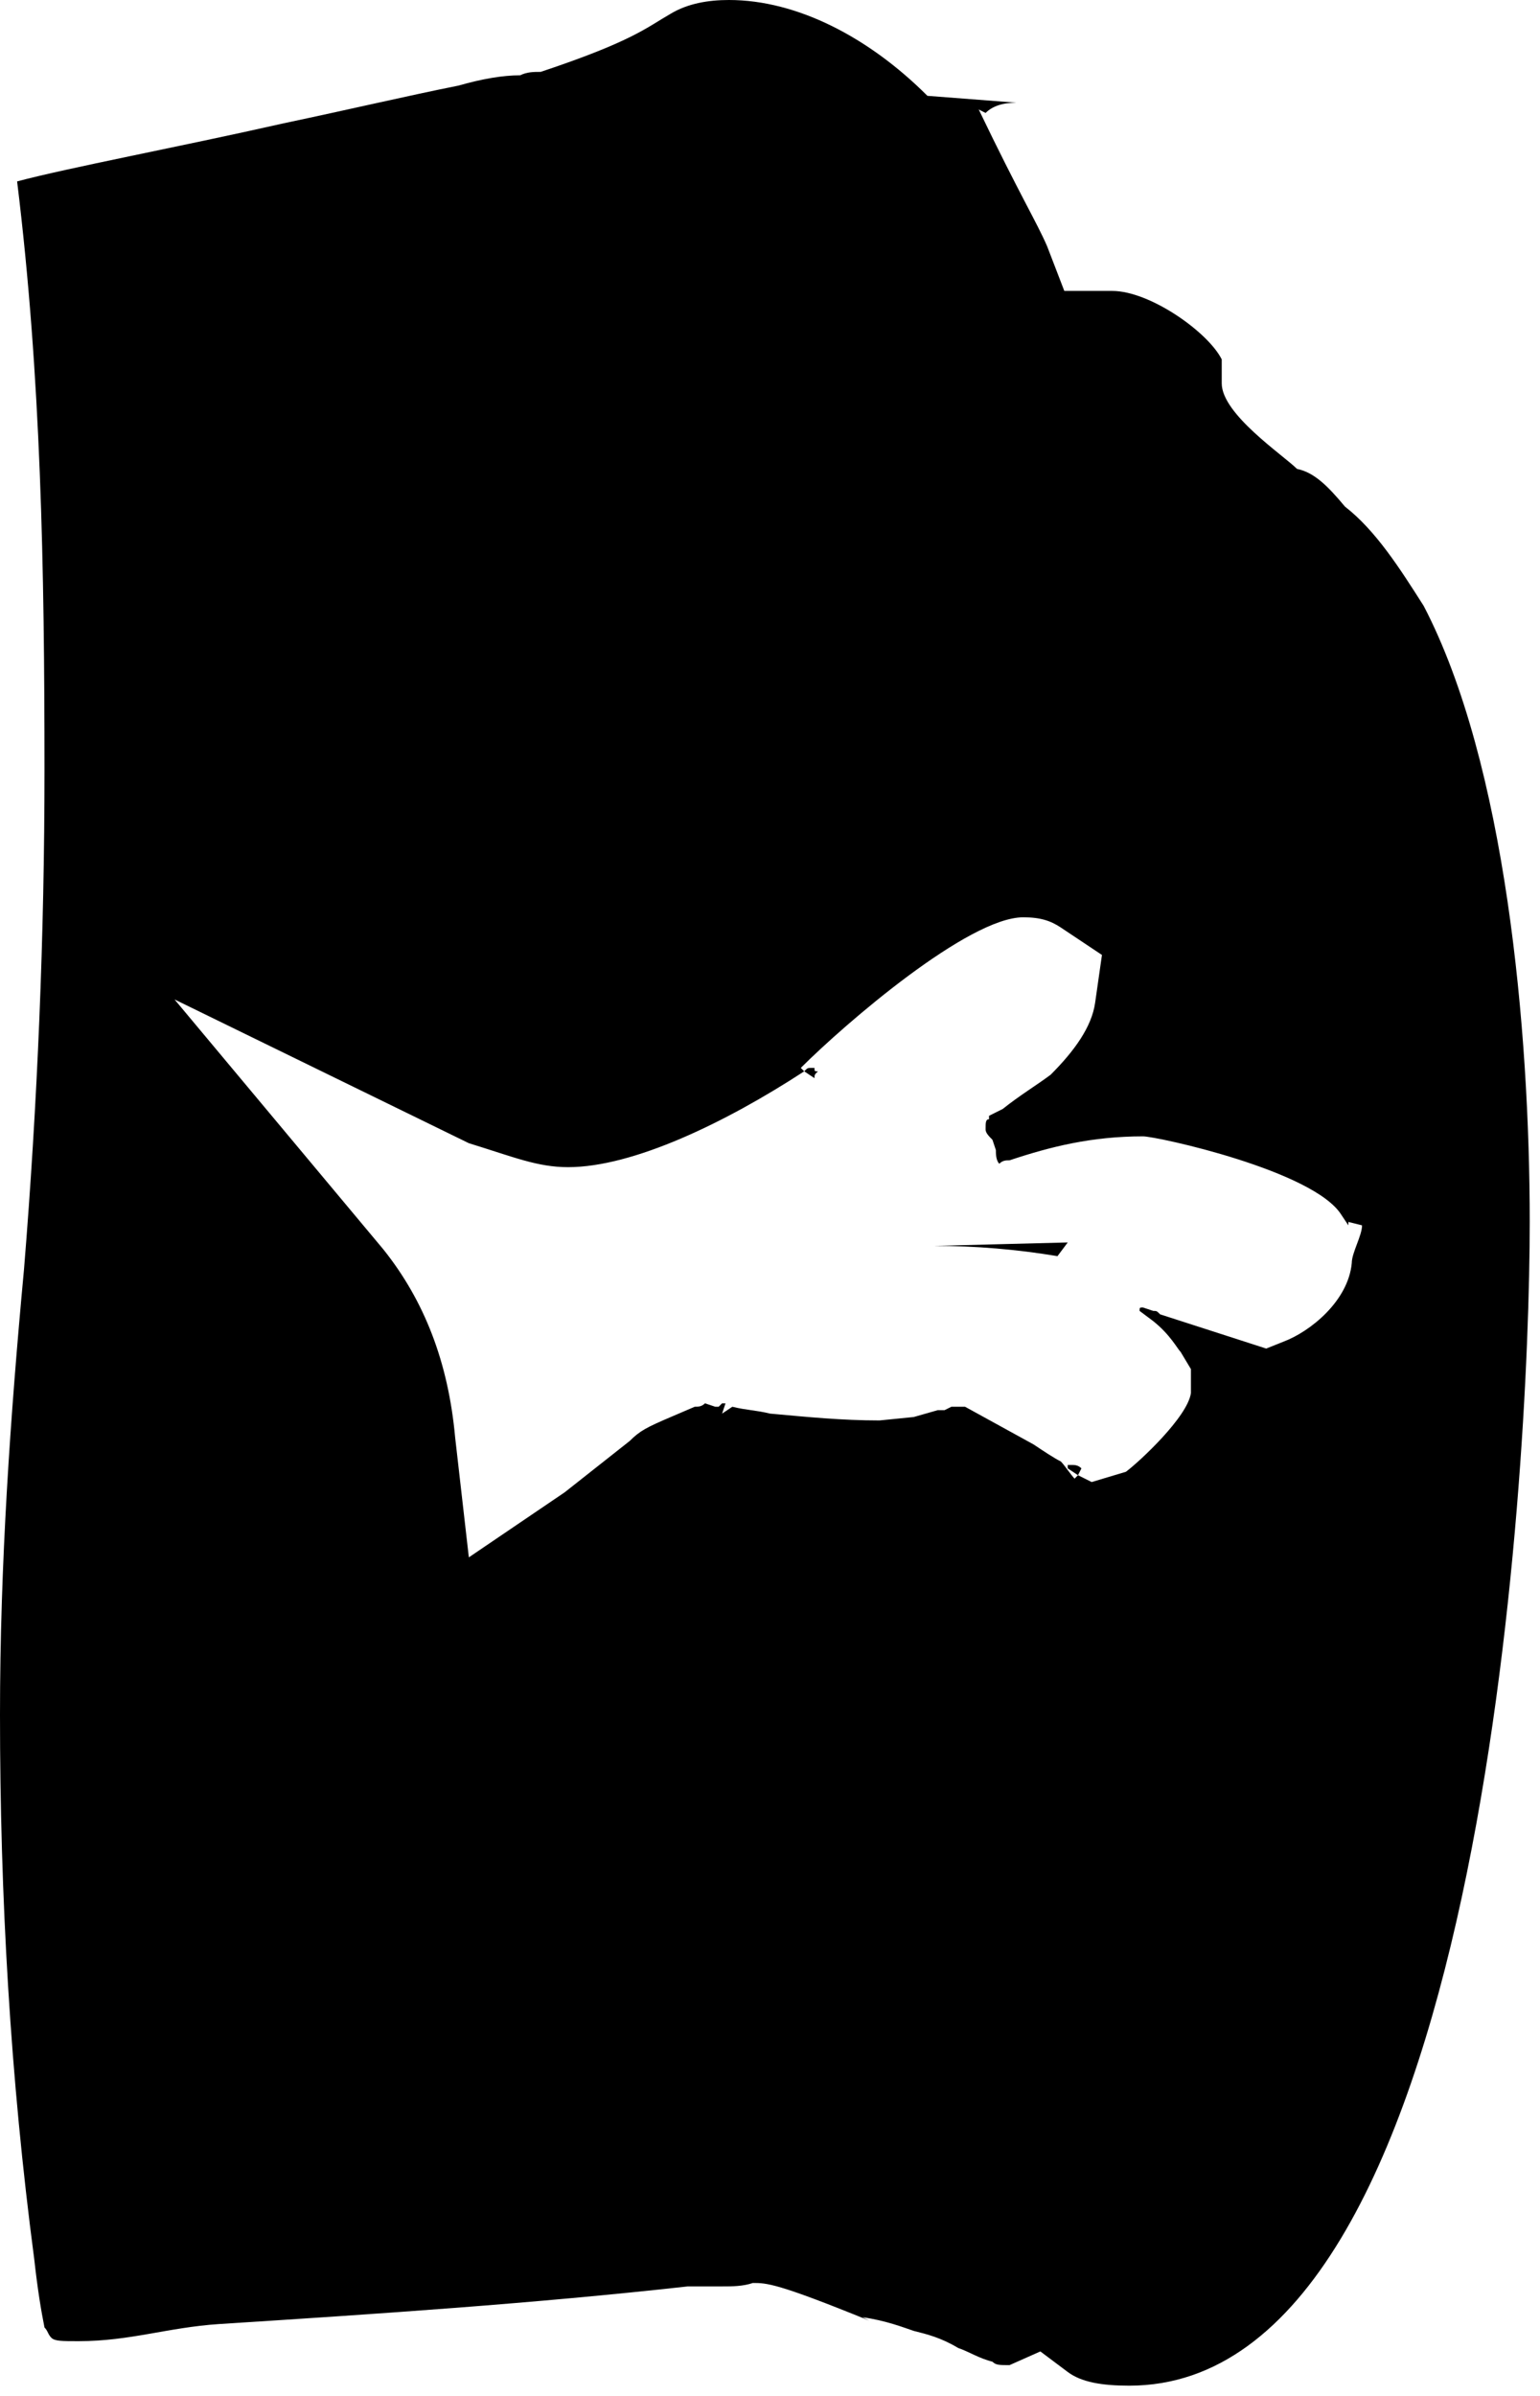 <svg width="90" height="140" viewBox="0 0 90 140" fill="none" xmlns="http://www.w3.org/2000/svg">

	<path id="outline"
		d="M0 100.2C0 91.4 0.6 82.8 1.4 74.2C2.2 64.4 2.6 54.6 2.6 45C2.6 33.2 2.4 22 1 10.6C4 9.8 10.4 8.6 16.6 7.2C20.4 6.4 23.8 5.6 26.8 5C28.2 4.6 31.2 4.2 31.6 4.2C37 2.4 37.8 1.6 39.2 0.8C40.2 0.2 41.4 0 42.6 0C46.6 0 50.8 2.2 54.2 5.6C54.2 5.6 58 6.2 57.6 6.6C57.6 6.6 60.6 13 61.2 14.4L62.2 17H65C67.2 17 70.6 19.4 71.4 21V22.4C71.4 24.2 75 26.6 75.8 27.4C76.8 27.6 77.6 28.4 78.6 29.6C80.4 31 81.8 33.2 83.2 35.4C88 44.6 89.4 60.2 89.4 71.4C89.4 86 86.6 139.4 66 139.4C64.4 139.4 63.2 139.2 62.4 138.6L60.8 137.4L59 138.2C58.4 138.2 54.2 136.4 53.4 136.2C52.8 136 50.8 135.6 50.8 135.6C45.4 133.4 44.8 133.4 44 133.4C43.4 133.6 40.2 133.6 40.2 133.6C31.2 134.6 22.2 135.2 12.8 135.8C9.8 136 7.6 136.8 4.6 136.8C3.6 136.8 3.2 136.8 3 136.6C2.8 136.4 2.2 133.8 2 132C0.6 121.4 0 110.8 0 100.2Z"
		fill="none" />
	<path id="letter"
		d="M0 100.2C0 91.4 0.6 82.8 1.4 74.2C2.2 64.4 2.6 54.6 2.6 45C2.6 33.2 2.4 22 1 10.6C4 9.8 10.4 8.6 16.6 7.2C20.4 6.4 23.8 5.6 26.8 5C28.2 4.6 29.4 4.4 30.4 4.4C30.8 4.2 31.2 4.2 31.6 4.2C37 2.4 37.8 1.6 39.2 0.8C40.2 0.2 41.4 0 42.6 0C46.6 0 50.8 2.2 54.2 5.6L59.4 6C58.6 6 58 6.2 57.6 6.6L57.2 6.4C59.6 11.4 60.6 13 61.2 14.4L62.2 17H65C67.2 17 70.6 19.4 71.4 21V22.4C71.4 24.2 75 26.6 75.8 27.4C76.8 27.6 77.6 28.4 78.6 29.6C80.4 31 81.8 33.2 83.2 35.4C88 44.6 89.4 60.2 89.4 71.4C89.4 86 86.6 139.4 66 139.4C64.4 139.4 63.2 139.2 62.4 138.6L60.8 137.4L59 138.2C58.4 138.2 58.2 138.2 58 138C57.2 137.8 56.6 137.4 56 137.2C55 136.6 54.2 136.4 53.4 136.2C52.8 136 51.8 135.6 50.4 135.4L50.8 135.6C45.4 133.4 44.8 133.4 44 133.4C43.4 133.6 42.8 133.6 42.2 133.6H40.2C31.2 134.6 22.2 135.2 12.8 135.8C9.8 136 7.6 136.8 4.6 136.8C3.6 136.8 3.2 136.8 3 136.6C2.8 136.4 2.8 136.2 2.6 136C2.4 135 2.2 133.8 2 132C0.6 121.4 0 110.8 0 100.2ZM10.2 58.4L22.4 73C24.8 76 26.2 79.6 26.6 84L27.4 91L33 87.2L36.8 84.2C37.4 83.6 37.8 83.4 39.2 82.8L40.6 82.2C40.8 82.2 41 82.2 41.2 82L41.8 82.2H42L42.2 82H42.4L42.2 82.6L42.8 82.2C43.6 82.4 44.2 82.4 45 82.6C47.2 82.8 49.2 83 51.4 83L53.4 82.8L54.8 82.4H55.2L55.6 82.2H56.4L60.4 84.4C61 84.8 61.6 85.2 62 85.4C62.2 85.6 62.6 86.2 62.8 86.4L63 86.2L63.8 86.6L65.8 86C66.6 85.4 69.4 82.8 69.6 81.4V80L69 79C68.8 78.8 68.4 78 67.4 77.2L66.6 76.6C66.6 76.4 66.6 76.4 66.8 76.4L67.4 76.6C67.6 76.6 67.6 76.6 67.8 76.8L74 78.8L75 78.4C76.6 77.8 78.8 76 79 73.8C79 73.2 79.6 72.2 79.6 71.6L78.8 71.4V71.6L78.4 71C76.8 68.4 67.6 66.4 66.8 66.4C63.8 66.4 61.4 67 59 67.8C58.8 67.8 58.6 67.8 58.4 68C58.2 67.8 58.2 67.4 58.2 67.2L58 66.6C57.8 66.4 57.6 66.2 57.6 66C57.6 65.6 57.6 65.4 57.8 65.4V65.2L58.6 64.8C59.6 64 60.6 63.4 61.4 62.8C62.8 61.4 63.8 60 64 58.6L64.4 55.8L62 54.2C61.4 53.8 60.8 53.6 59.8 53.6C56.6 53.6 49.4 59.8 46.8 62.4L47 62.6C42.4 65.6 37 68.2 33.2 68.2C31.4 68.2 30 67.6 27.4 66.8L10.2 58.4ZM54.6 72.8L62.4 72.6L61.8 73.4C59.4 73 57 72.8 54.6 72.8ZM62.6 85.6C62.8 85.6 63 85.6 63.2 85.8L63 86.2L62.4 85.8V85.6H62.6ZM47.6 62.4C47.6 62.6 47.6 62.6 47.8 62.6C47.6 62.8 47.6 62.8 47.6 63L47 62.6C47.2 62.4 47.2 62.4 47.4 62.4H47.6Z"
		fill="black" />

</svg>
